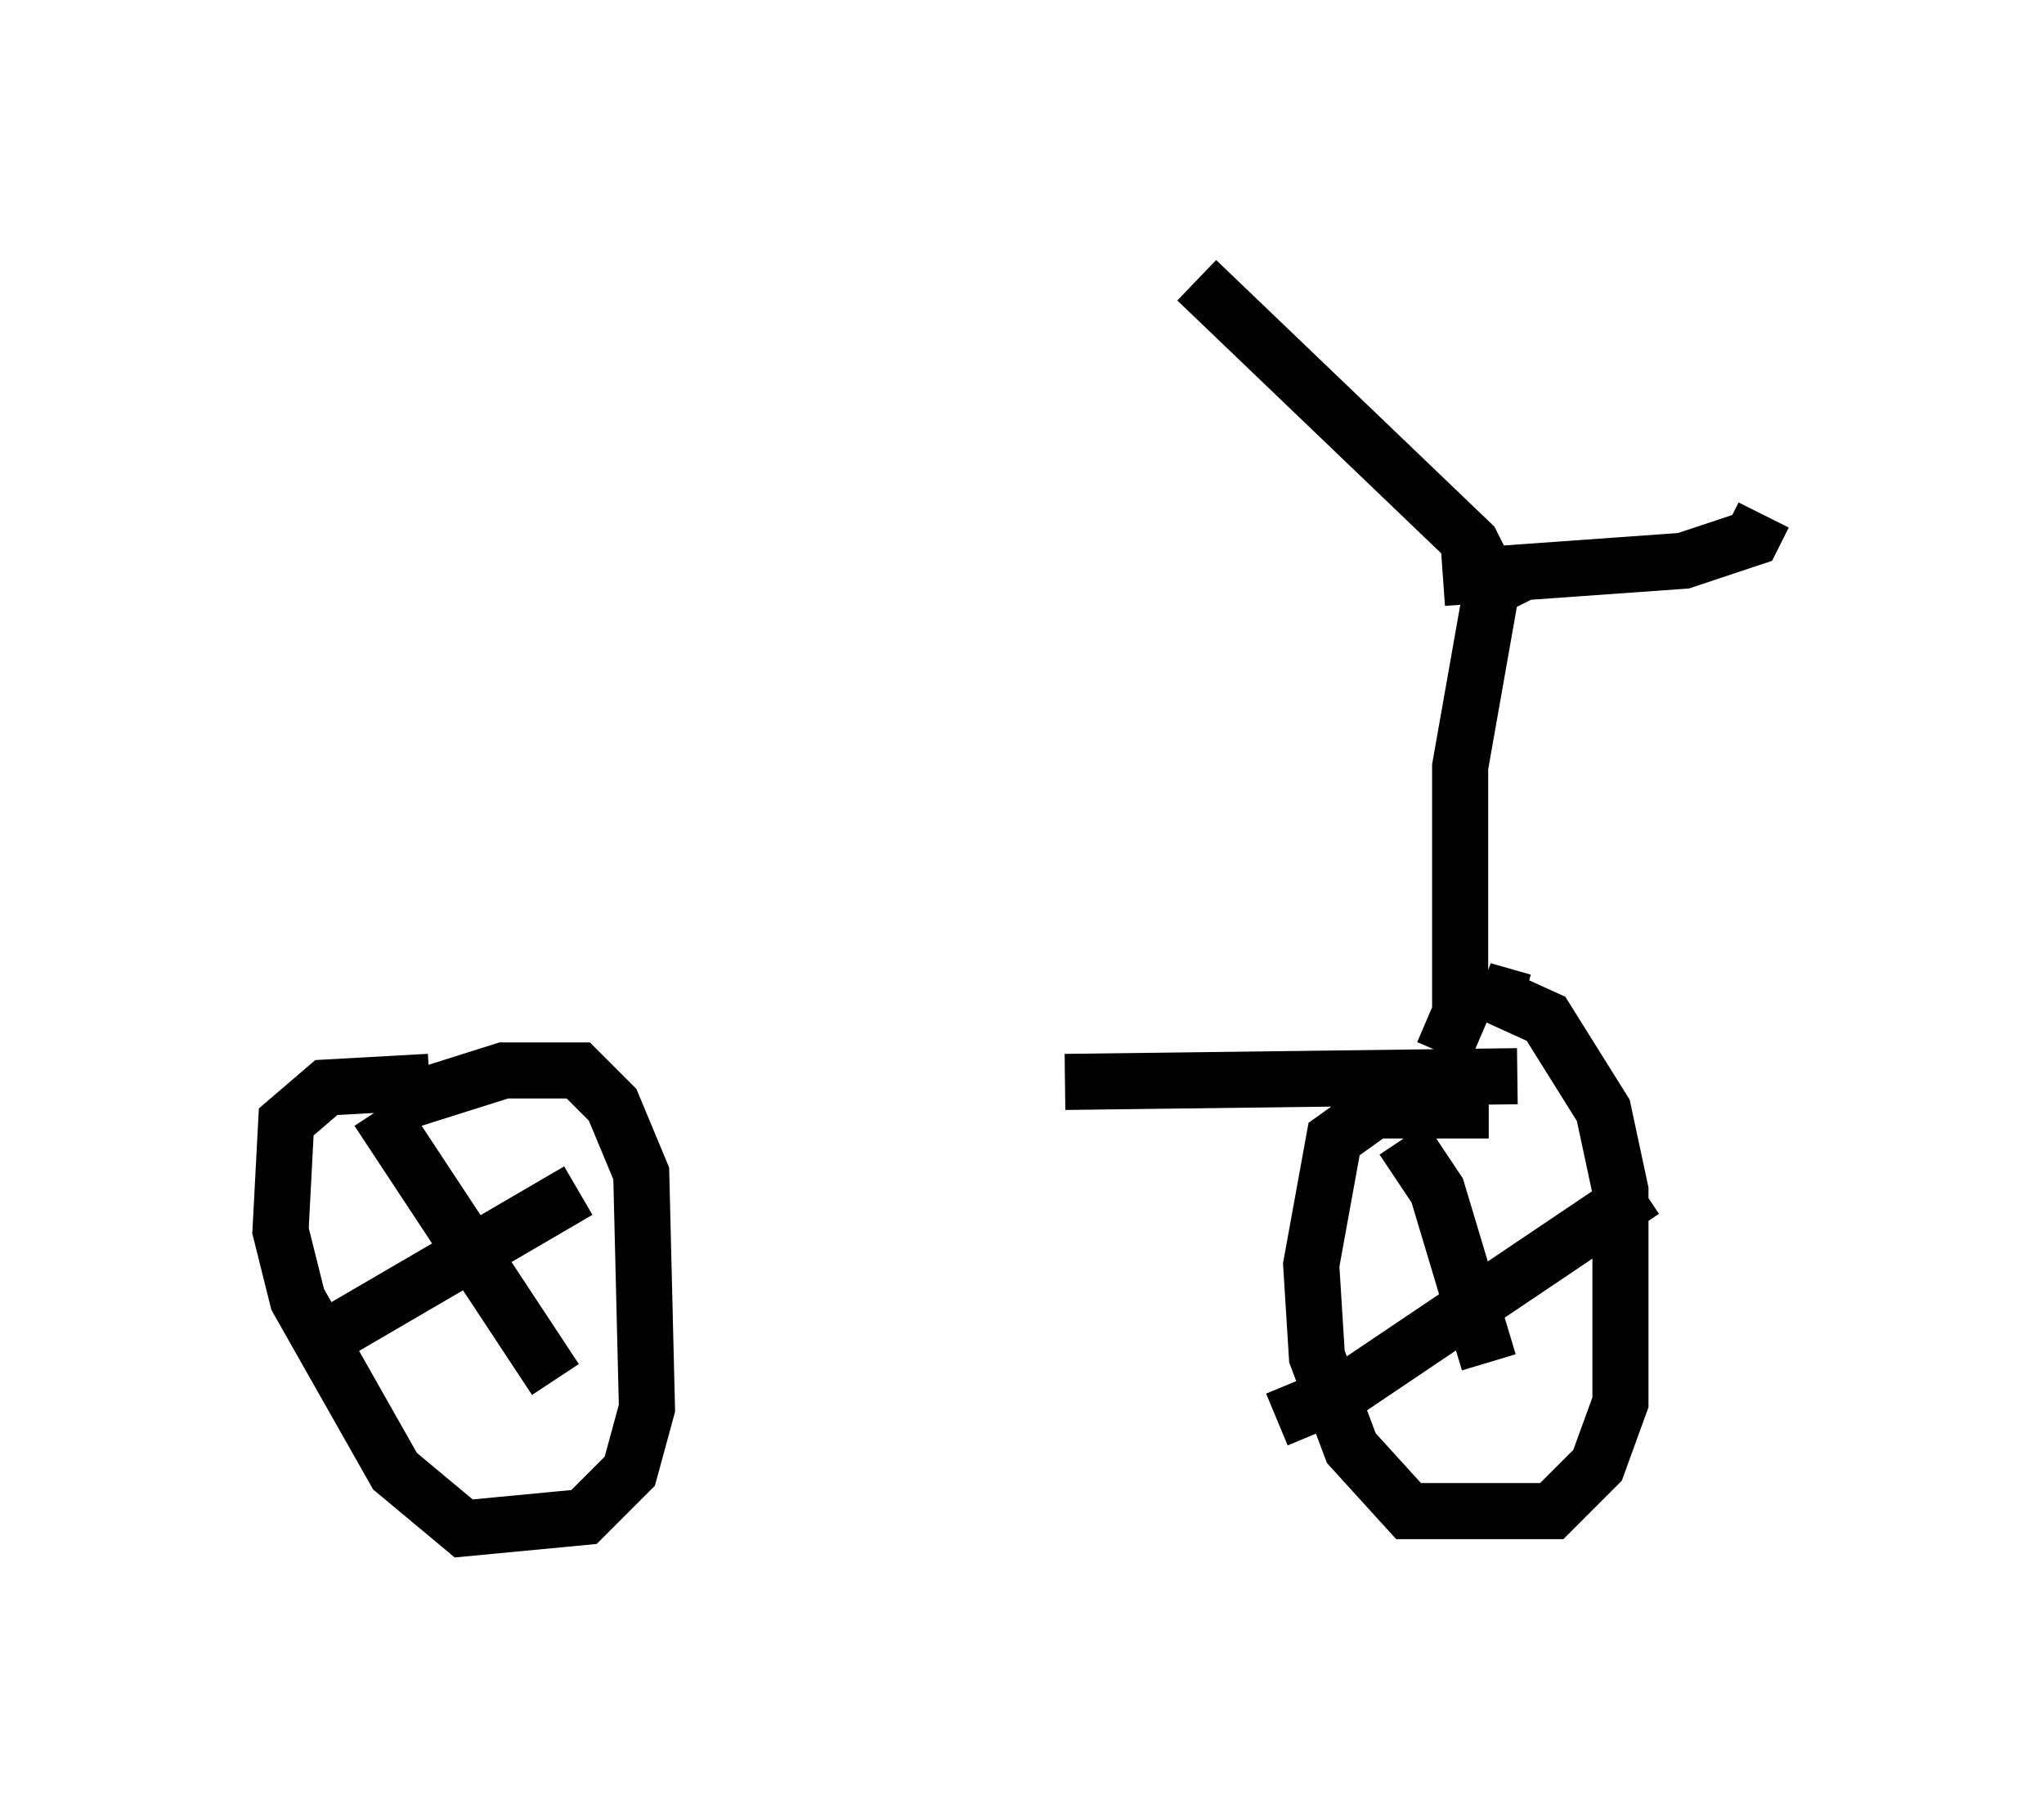 <?xml version="1.0" encoding="utf-8" ?>
<svg baseProfile="full" height="32.254" version="1.1" width="36.44" xmlns="http://www.w3.org/2000/svg" xmlns:ev="http://www.w3.org/2001/xml-events" xmlns:xlink="http://www.w3.org/1999/xlink"><defs /><rect fill="white" height="32.254" width="36.44" x="0" y="0" /><path d="M8.471, 20.313 m10.515, -1.021 l8.065, -0.102 m-20.009, 0.51 l1.94, -0.613 1.327, 0.0 l0.613, 0.613 0.51, 1.225 l0.102, 4.185 -0.306, 1.123 l-0.817, 0.817 -2.144, 0.204 l-1.225, -1.021 -1.735, -3.063 l-0.306, -1.225 0.102, -1.94 l0.715, -0.613 1.838, -0.102 m2.654, 1.94 l-4.9, 2.858 m1.327, -4.288 l3.165, 4.798 m17.252, -6.738 l-0.715, -0.204 1.123, 0.51 l1.021, 1.633 0.306, 1.429 l0.0, 3.777 -0.408, 1.123 l-0.817, 0.817 -2.552, 0.0 l-1.021, -1.123 -0.613, -1.633 l-0.102, -1.633 0.408, -2.246 l0.715, -0.51 2.042, 0.0 m2.756, 1.429 l-5.308, 3.573 -1.225, 0.51 m2.246, -5.002 l0.613, 0.919 0.919, 3.063 m-0.817, -5.513 l0.306, -0.715 0.0, -4.39 l0.613, -3.471 m0.204, 0.715 l-0.613, -1.225 -4.9, -4.696 m4.39, 5.308 l4.288, -0.306 1.225, -0.408 l0.204, -0.408 " fill="none" stroke="black" stroke-width="1" /></svg>